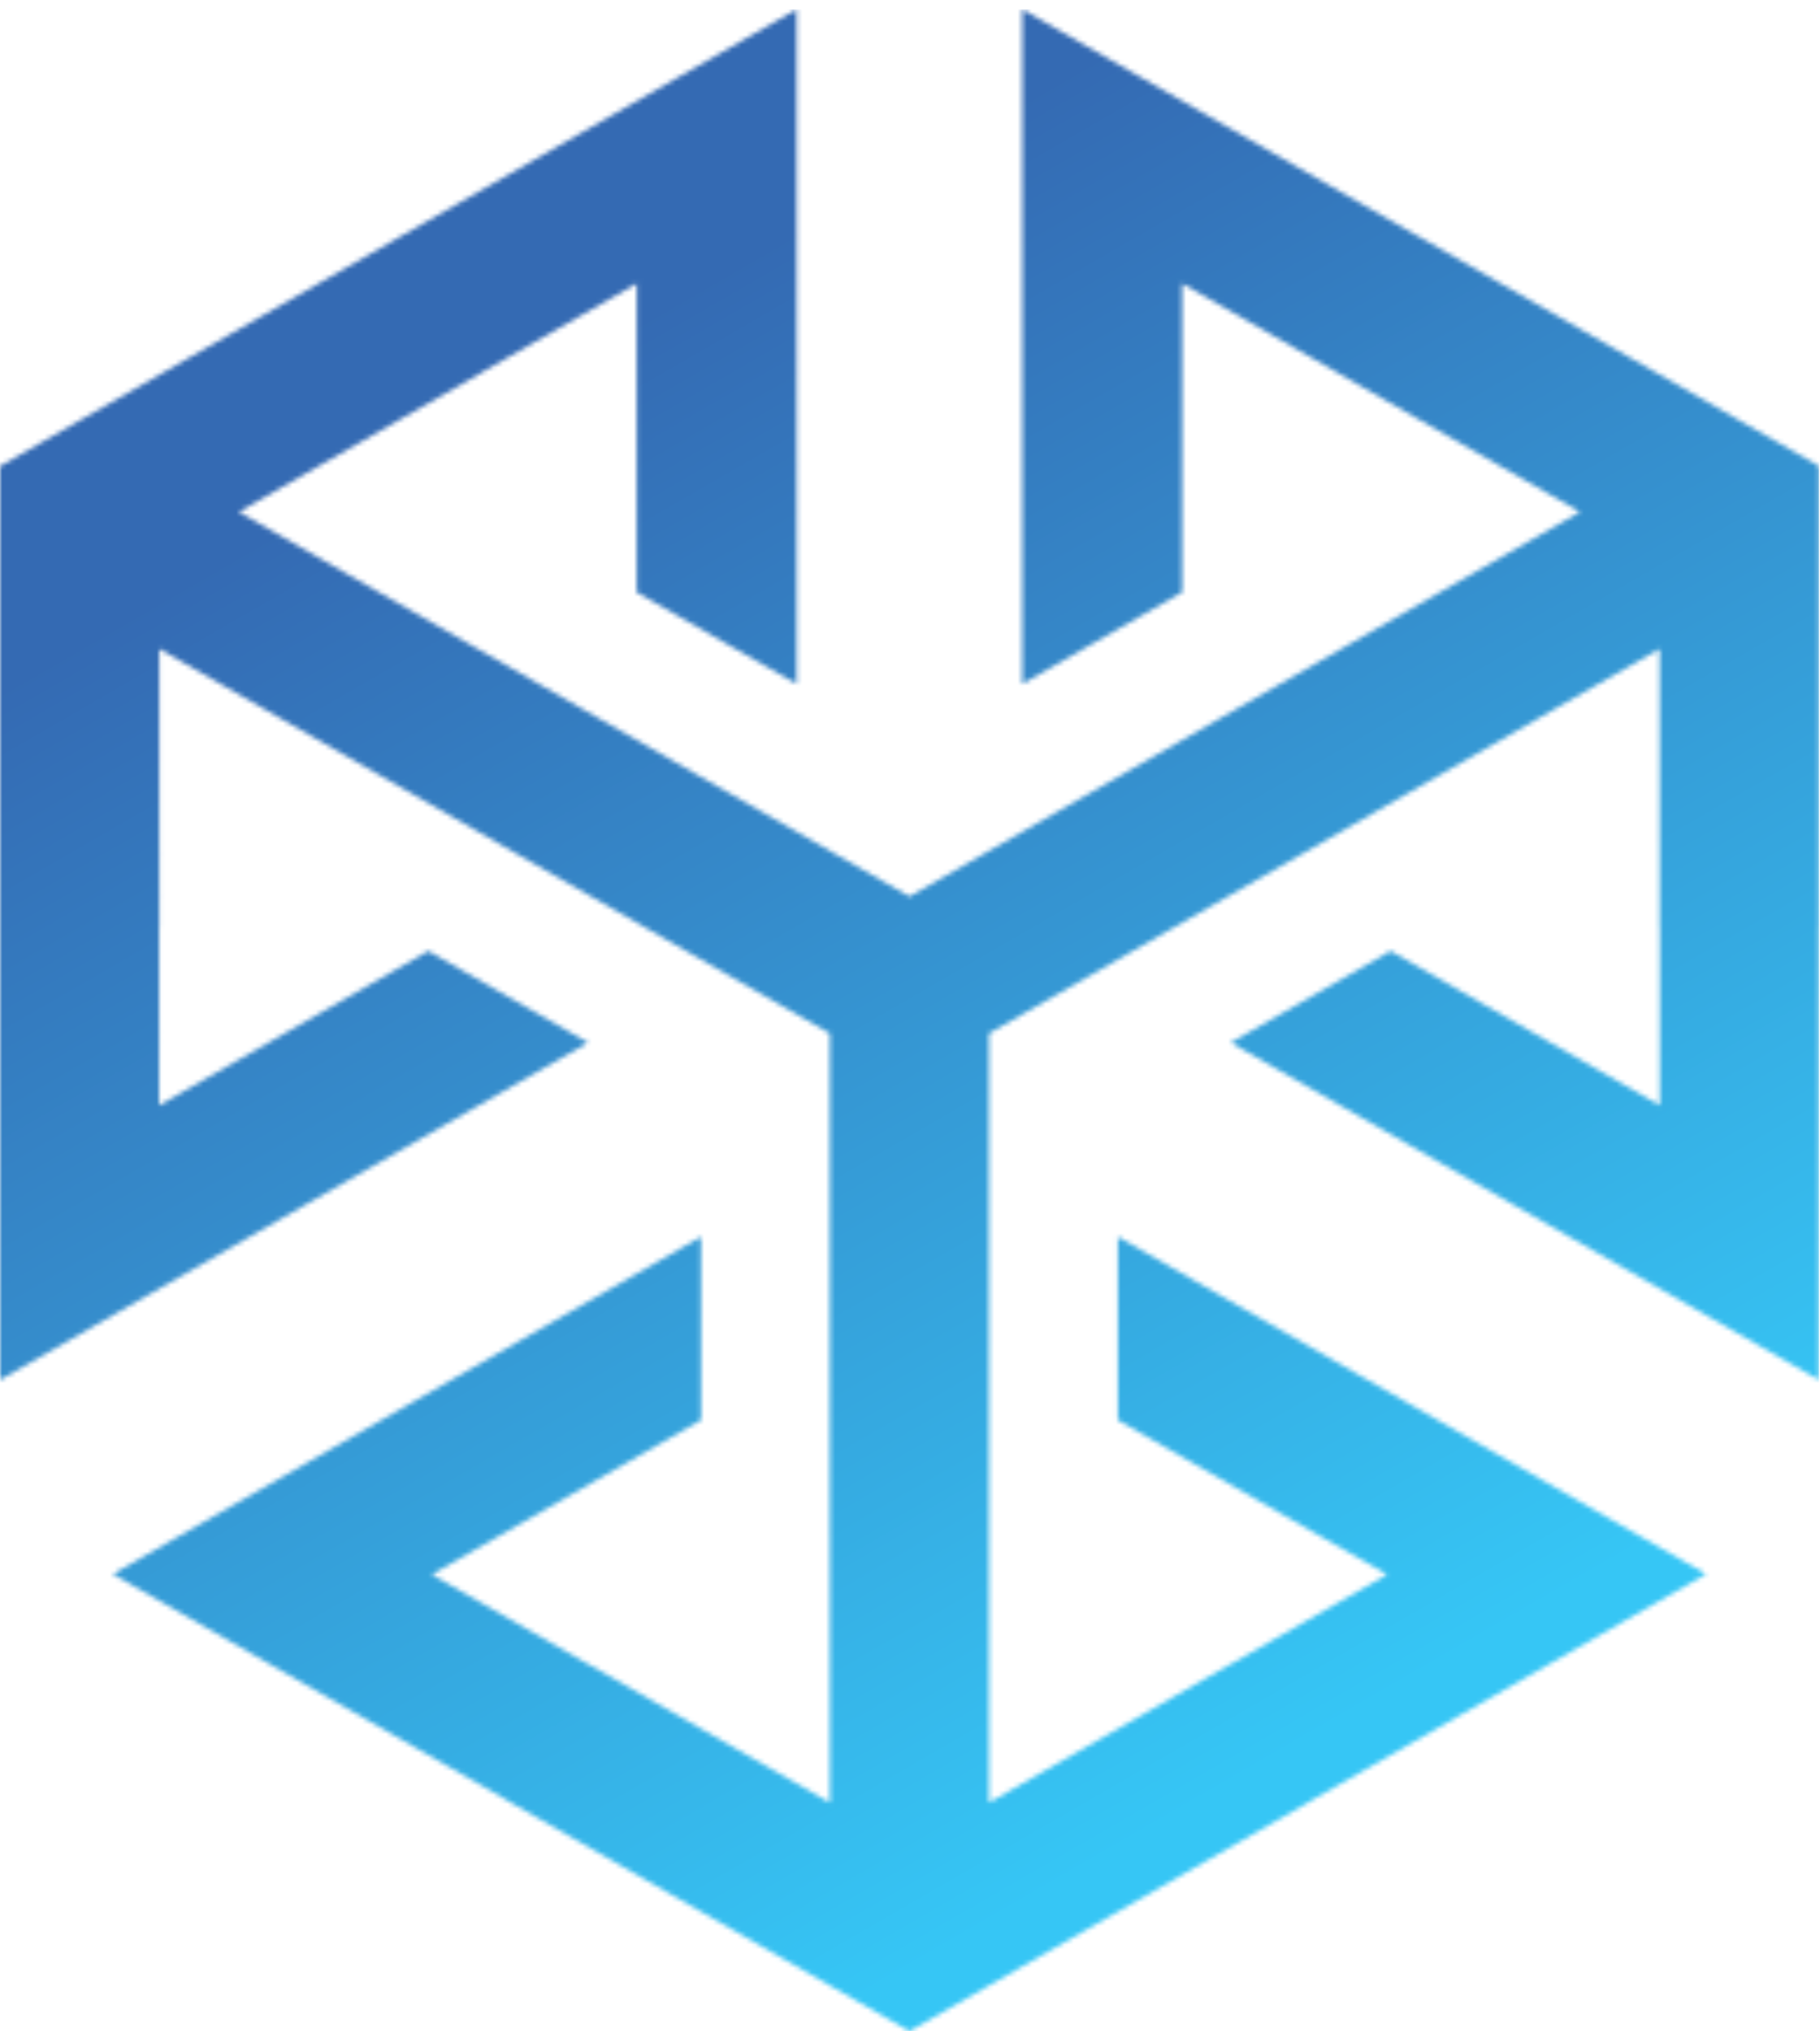 <svg viewBox="0 0 389 434" version="1.1" xmlns="http://www.w3.org/2000/svg" xmlns:xlink="http://www.w3.org/1999/xlink">
    <defs>
        <polygon id="path-1" points="218.499 0 302.861 48.369 302.926 48.367 371.794 87.852 388.8 97.603 388.8 196.072 388.767 196.124 388.768 292.861 323.866 255.651 263.05 220.785 297.213 201.198 354.751 234.187 354.751 196.116 354.719 196.113 354.719 136.645 278.292 180.463 211.392 218.819 211.391 326.896 211.392 383.165 263.253 353.432 263.271 353.462 296.477 334.425 238.936 301.437 238.936 262.265 299.754 297.13 364.653 334.341 339.099 348.992 280.288 382.707 280.256 382.767 211.392 422.248 194.383 432 108.512 382.767 108.479 382.709 49.671 348.992 24.116 334.34 89.014 297.132 149.832 262.264 149.832 301.436 92.295 334.428 125.492 353.462 125.513 353.433 177.377 383.169 177.377 326.897 177.375 298.628 177.374 218.819 110.477 180.462 34.048 136.646 34.049 196.117 34.011 196.118 34.015 234.187 91.553 201.198 125.716 220.785 64.898 255.653 0 292.861 0 97.616 17.001 87.87 85.902 48.367 144.709 14.651 170.264 0 170.268 74.417 170.266 144.153 136.103 124.566 136.103 58.59 102.899 77.626 102.918 77.653 51.055 107.388 100.128 135.525 124.783 149.661 194.382 189.563 261.283 151.208 337.71 107.389 285.846 77.653 285.864 77.625 252.659 58.588 252.66 124.567 218.498 144.154 218.496 74.417"></polygon>
        <linearGradient x1="31.989%" y1="16.434%" x2="69.8%" y2="87.345%" id="linearGradient-3">
            <stop stop-color="#346AB3" offset="0%"></stop>
            <stop stop-color="#36C6F5" offset="100%"></stop>
        </linearGradient>
    </defs>
    <g id="Artboard" stroke="none" stroke-width="1" fill="none" fill-rule="evenodd">
        <g id="logo_color" transform="translate(0, 2)">
            <mask id="mask-2" fill="white">
                <use xlink:href="#path-1"></use>
            </mask>
            <g id="path-1"></g>
            <polygon id="Fill-1" fill="url(#linearGradient-3)" fill-rule="nonzero" mask="url(#mask-2)" points="0 432 388.8 432 388.8 0 0 0"></polygon>
        </g>
    </g>
</svg>